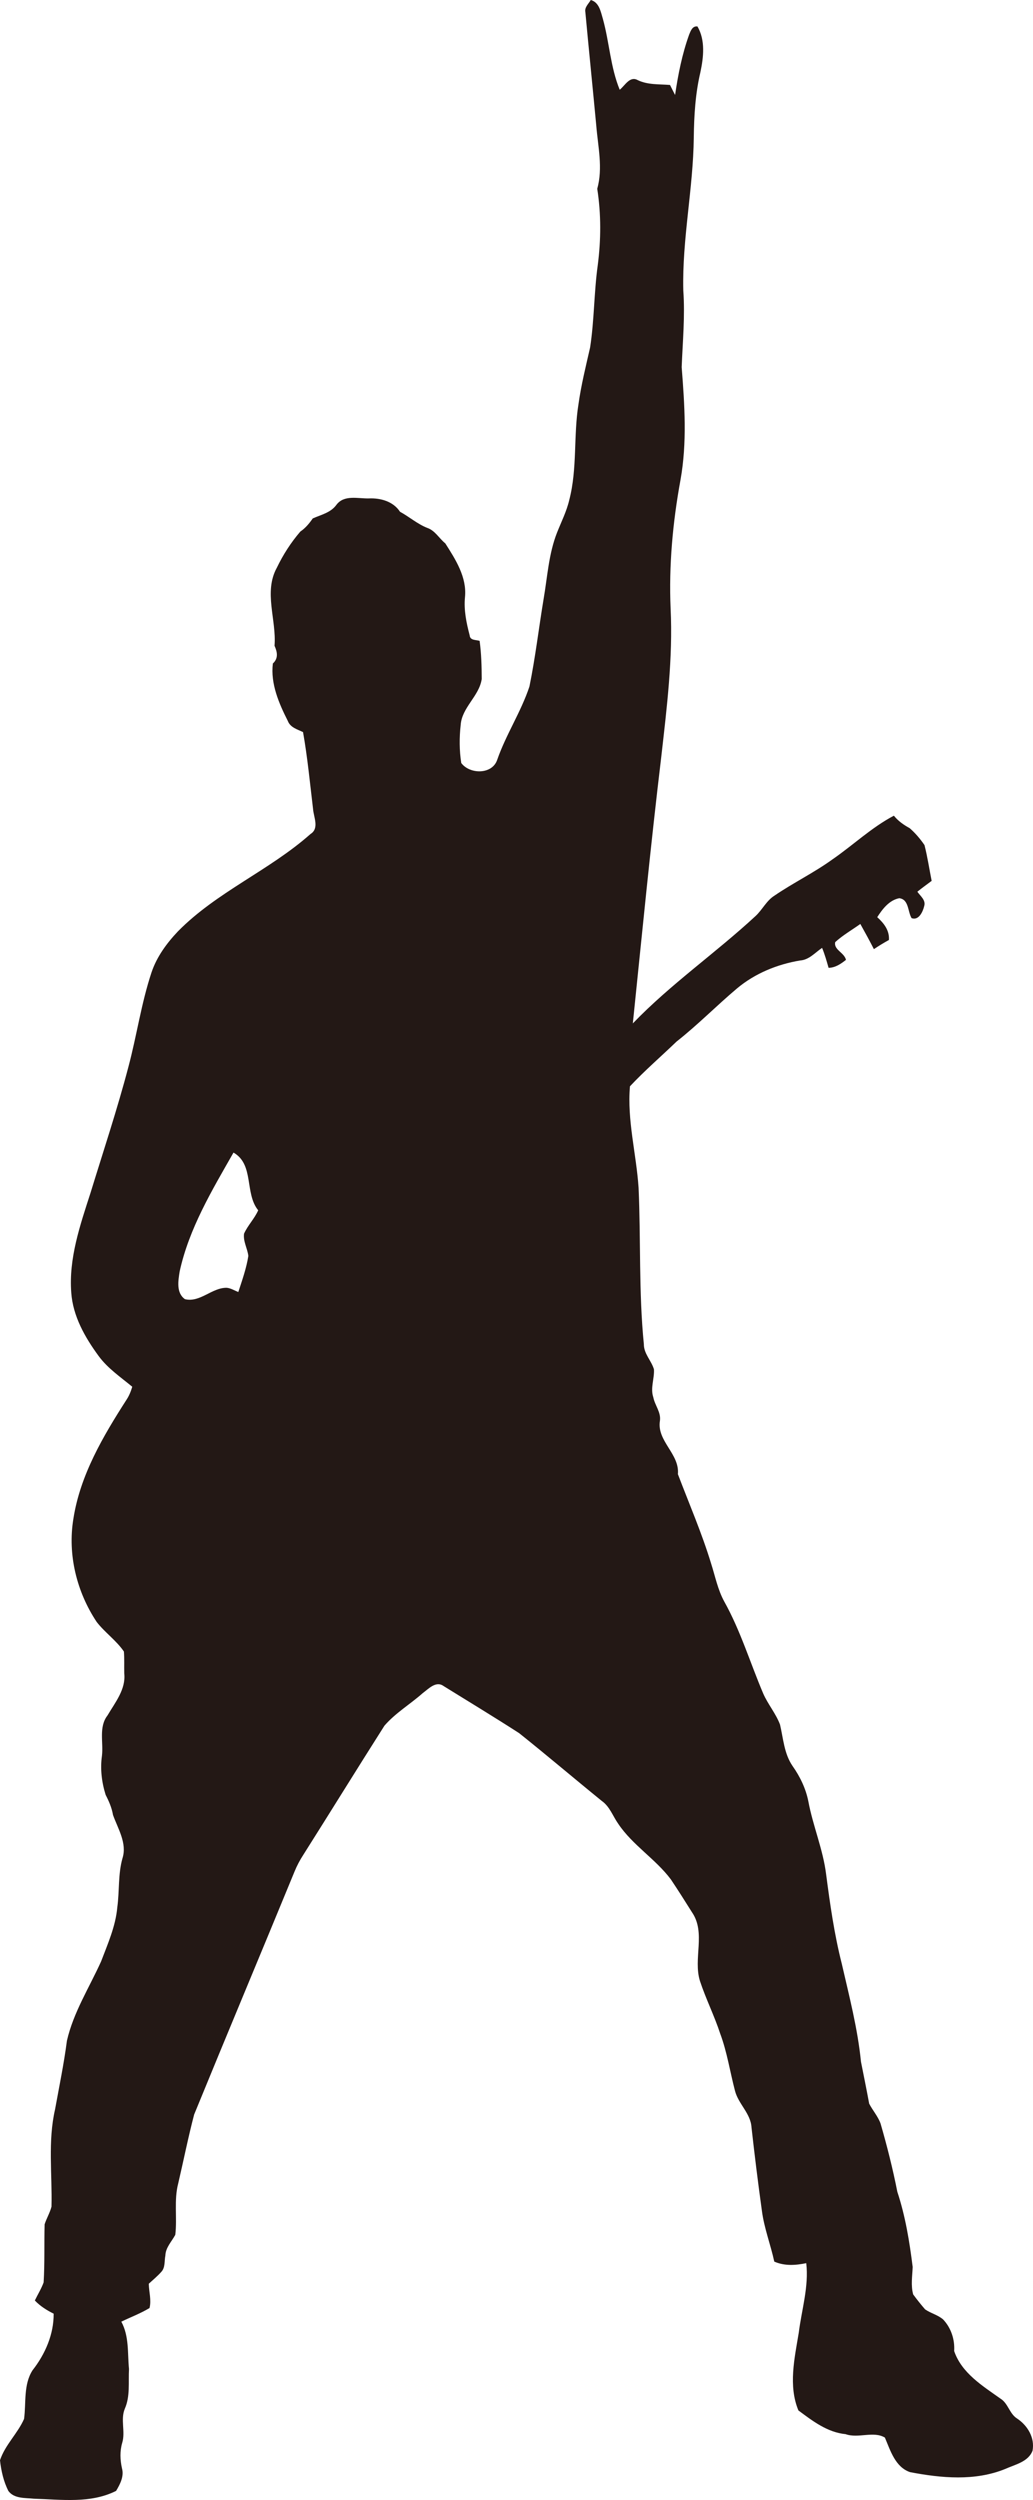 <svg version="1.1" baseProfile="tiny" id="图层_1" x="0px" y="0px" width="58.113px" height="140.541px" viewBox="0 0 58.113 140.541" xml:space="preserve" xmlns="http://www.w3.org/2000/svg" xmlns:xlink="http://www.w3.org/1999/xlink" xmlns:xml="http://www.w3.org/XML/1998/namespace">
  <path fill="#231815" d="M57.214,135.958c-0.43-0.272-0.5-0.857-0.936-1.12c-1.01-0.718-2.178-1.434-2.6-2.67
	c0.043-0.646-0.174-1.305-0.62-1.776c-0.299-0.259-0.698-0.347-1.016-0.569c-0.236-0.273-0.46-0.552-0.67-0.84
	c-0.139-0.508-0.047-1.031-0.028-1.545c-0.179-1.428-0.41-2.853-0.863-4.222c-0.255-1.296-0.578-2.575-0.945-3.844
	c-0.15-0.405-0.441-0.731-0.639-1.112c-0.146-0.787-0.305-1.573-0.462-2.359c-0.185-1.866-0.662-3.686-1.08-5.51
	c-0.421-1.653-0.66-3.344-0.881-5.033c-0.175-1.398-0.74-2.707-0.998-4.087c-0.142-0.723-0.468-1.397-0.891-1.996
	c-0.472-0.686-0.519-1.538-0.703-2.323c-0.234-0.625-0.681-1.14-0.947-1.75c-0.732-1.721-1.276-3.532-2.192-5.172
	c-0.367-0.67-0.51-1.425-0.742-2.145c-0.52-1.707-1.232-3.348-1.865-5.013c0.106-1.144-1.2-1.861-1.01-3.006
	c0.066-0.476-0.287-0.866-0.373-1.315c-0.177-0.52,0.068-1.049,0.036-1.574c-0.146-0.492-0.572-0.874-0.568-1.413
	c-0.291-2.923-0.166-5.865-0.297-8.794c-0.126-1.9-0.65-3.793-0.485-5.702c0.829-0.884,1.752-1.679,2.625-2.518
	c1.19-0.935,2.248-2.017,3.402-2.988c1.008-0.842,2.255-1.351,3.543-1.567c0.509-0.033,0.842-0.444,1.239-0.709
	c0.15,0.364,0.257,0.744,0.365,1.122c0.381-0.007,0.692-0.222,0.978-0.447c-0.084-0.407-0.709-0.571-0.603-1.001
	c0.43-0.39,0.939-0.681,1.411-1.018c0.262,0.468,0.519,0.938,0.763,1.415c0.275-0.184,0.557-0.356,0.846-0.515
	c0.036-0.538-0.281-0.942-0.658-1.282c0.297-0.46,0.67-0.953,1.238-1.066c0.546,0.063,0.472,0.75,0.694,1.12
	c0.401,0.151,0.635-0.357,0.709-0.672c0.108-0.341-0.215-0.568-0.384-0.813c0.261-0.212,0.536-0.406,0.805-0.61
	c-0.134-0.67-0.234-1.349-0.403-2.011c-0.238-0.348-0.516-0.675-0.833-0.951c-0.335-0.183-0.648-0.4-0.889-0.702
	c-1.257,0.66-2.293,1.656-3.457,2.457c-1.038,0.75-2.196,1.311-3.25,2.03c-0.462,0.284-0.687,0.795-1.074,1.153
	c-2.244,2.077-4.779,3.829-6.905,6.037c0.516-5.003,1.002-10.008,1.602-15.003c0.313-2.76,0.657-5.532,0.524-8.315
	c-0.104-2.421,0.118-4.846,0.554-7.227c0.378-2.1,0.233-4.236,0.068-6.348c0.057-1.436,0.193-2.873,0.091-4.313
	c-0.07-2.882,0.56-5.725,0.59-8.605c0.016-1.225,0.088-2.458,0.371-3.655c0.179-0.843,0.289-1.802-0.164-2.579
	c-0.281-0.037-0.378,0.239-0.466,0.451c-0.396,1.099-0.624,2.248-0.793,3.401c-0.097-0.186-0.192-0.375-0.285-0.563
	c-0.61-0.05-1.242,0.002-1.809-0.268c-0.452-0.259-0.721,0.301-1.021,0.537c-0.521-1.268-0.58-2.657-0.943-3.969
	C33.798,0.667,33.712,0.131,33.234,0c-0.121,0.214-0.359,0.407-0.304,0.681c0.197,2.126,0.414,4.25,0.614,6.378
	c0.095,1.18,0.382,2.381,0.055,3.554c0.221,1.42,0.213,2.871,0.028,4.299c-0.213,1.534-0.193,3.093-0.43,4.624
	c-0.241,1.057-0.504,2.112-0.654,3.188c-0.287,1.781-0.059,3.618-0.517,5.378c-0.148,0.641-0.449,1.231-0.69,1.841
	c-0.47,1.194-0.54,2.49-0.757,3.746c-0.271,1.632-0.462,3.28-0.795,4.905c-0.474,1.428-1.32,2.7-1.814,4.122
	c-0.281,0.836-1.543,0.821-2.021,0.178c-0.11-0.7-0.112-1.427-0.033-2.132c0.065-0.994,1.041-1.621,1.184-2.587
	c-0.002-0.716-0.021-1.437-0.118-2.148c-0.205-0.065-0.538-0.016-0.56-0.311c-0.184-0.7-0.335-1.423-0.263-2.149
	c0.112-1.118-0.532-2.119-1.108-3.02c-0.349-0.282-0.576-0.724-1.019-0.872c-0.556-0.221-1.008-0.623-1.529-0.906
	c-0.375-0.577-1.087-0.779-1.745-0.75c-0.621,0.018-1.401-0.225-1.839,0.369c-0.32,0.437-0.86,0.548-1.325,0.757
	c-0.196,0.282-0.414,0.545-0.698,0.737c-0.531,0.617-0.97,1.302-1.322,2.033c-0.753,1.367-0.013,2.93-0.13,4.388
	c0.159,0.351,0.224,0.707-0.094,0.996c-0.138,1.134,0.339,2.238,0.841,3.23c0.14,0.37,0.536,0.472,0.857,0.627
	c0.253,1.432,0.39,2.877,0.563,4.32c0.034,0.469,0.366,1.092-0.147,1.412c-2.314,2.051-5.273,3.253-7.454,5.47
	c-0.633,0.667-1.192,1.429-1.487,2.309c-0.575,1.731-0.829,3.544-1.298,5.304c-0.628,2.388-1.408,4.728-2.133,7.088
	c-0.585,1.813-1.231,3.678-1.083,5.611c0.092,1.321,0.771,2.513,1.539,3.559c0.512,0.699,1.236,1.185,1.892,1.729
	c-0.075,0.255-0.173,0.502-0.32,0.725c-1.324,2.06-2.612,4.243-2.992,6.7c-0.332,2.012,0.188,4.114,1.313,5.8
	c0.461,0.595,1.102,1.036,1.529,1.66c0.033,0.409,0.009,0.819,0.02,1.229c0.099,0.893-0.514,1.635-0.942,2.363
	c-0.505,0.652-0.224,1.51-0.312,2.265c-0.105,0.737-0.016,1.491,0.207,2.2c0.184,0.358,0.346,0.727,0.413,1.127
	c0.274,0.771,0.801,1.587,0.536,2.431c-0.256,0.899-0.167,1.84-0.293,2.761c-0.094,1.066-0.536,2.055-0.912,3.045
	c-0.666,1.473-1.557,2.864-1.922,4.457c-0.168,1.293-0.434,2.573-0.667,3.857c-0.413,1.798-0.155,3.654-0.201,5.473
	c-0.09,0.344-0.277,0.652-0.387,0.991c-0.029,1.089,0.011,2.179-0.056,3.268c-0.129,0.354-0.331,0.675-0.494,1.015
	c0.301,0.317,0.67,0.549,1.058,0.74c0.013,1.158-0.479,2.281-1.187,3.182c-0.519,0.808-0.355,1.826-0.477,2.734
	c-0.36,0.821-1.068,1.459-1.354,2.326c0.066,0.592,0.199,1.195,0.474,1.73c0.33,0.438,0.94,0.379,1.428,0.43
	c1.544,0.045,3.195,0.284,4.63-0.439c0.225-0.375,0.455-0.818,0.331-1.264c-0.107-0.479-0.126-0.97,0.014-1.443
	c0.188-0.627-0.11-1.301,0.145-1.912c0.31-0.705,0.194-1.487,0.235-2.234c-0.088-0.9,0.016-1.836-0.432-2.66
	c0.528-0.254,1.082-0.463,1.587-0.766c0.114-0.447-0.034-0.916-0.042-1.366c0.238-0.217,0.488-0.424,0.703-0.665
	c0.233-0.244,0.167-0.613,0.23-0.918c0.014-0.455,0.357-0.788,0.559-1.168c0.113-0.959-0.084-1.943,0.165-2.892
	c0.301-1.289,0.56-2.59,0.895-3.869c1.867-4.56,3.773-9.101,5.647-13.657c0.134-0.331,0.302-0.646,0.495-0.943
	c1.528-2.414,3.029-4.847,4.563-7.258c0.617-0.715,1.449-1.207,2.155-1.832c0.327-0.24,0.745-0.709,1.175-0.396
	c1.42,0.879,2.846,1.742,4.247,2.645c1.567,1.25,3.094,2.549,4.649,3.811c0.451,0.316,0.624,0.859,0.932,1.293
	c0.809,1.2,2.091,1.968,2.954,3.117c0.408,0.609,0.801,1.229,1.19,1.85c0.793,1.154,0.053,2.609,0.45,3.869
	c0.331,1.002,0.809,1.951,1.138,2.956c0.388,1.04,0.55,2.142,0.831,3.212c0.19,0.742,0.886,1.271,0.93,2.064
	c0.175,1.563,0.367,3.123,0.584,4.682c0.127,0.976,0.488,1.896,0.696,2.854c0.574,0.254,1.196,0.213,1.799,0.088
	c0.152,1.32-0.259,2.611-0.422,3.914c-0.236,1.426-0.594,2.977-0.02,4.365c0.797,0.593,1.63,1.234,2.655,1.334
	c0.717,0.256,1.566-0.193,2.211,0.193c0.309,0.729,0.584,1.66,1.417,1.943c1.76,0.336,3.647,0.513,5.35-0.178
	c0.55-0.25,1.299-0.396,1.539-1.027C58.226,137.041,57.805,136.347,57.214,135.958z M13.971,70.604
	c-0.109,0.694-0.347,1.363-0.565,2.03c-0.213-0.085-0.417-0.217-0.651-0.24c-0.836-0.012-1.494,0.844-2.35,0.641
	c-0.502-0.352-0.379-1.037-0.298-1.556c0.526-2.415,1.818-4.562,3.029-6.685c1.174,0.67,0.615,2.295,1.389,3.244
	c-0.207,0.473-0.588,0.846-0.796,1.314C13.67,69.788,13.921,70.181,13.971,70.604z" class="color c1"/>
</svg>